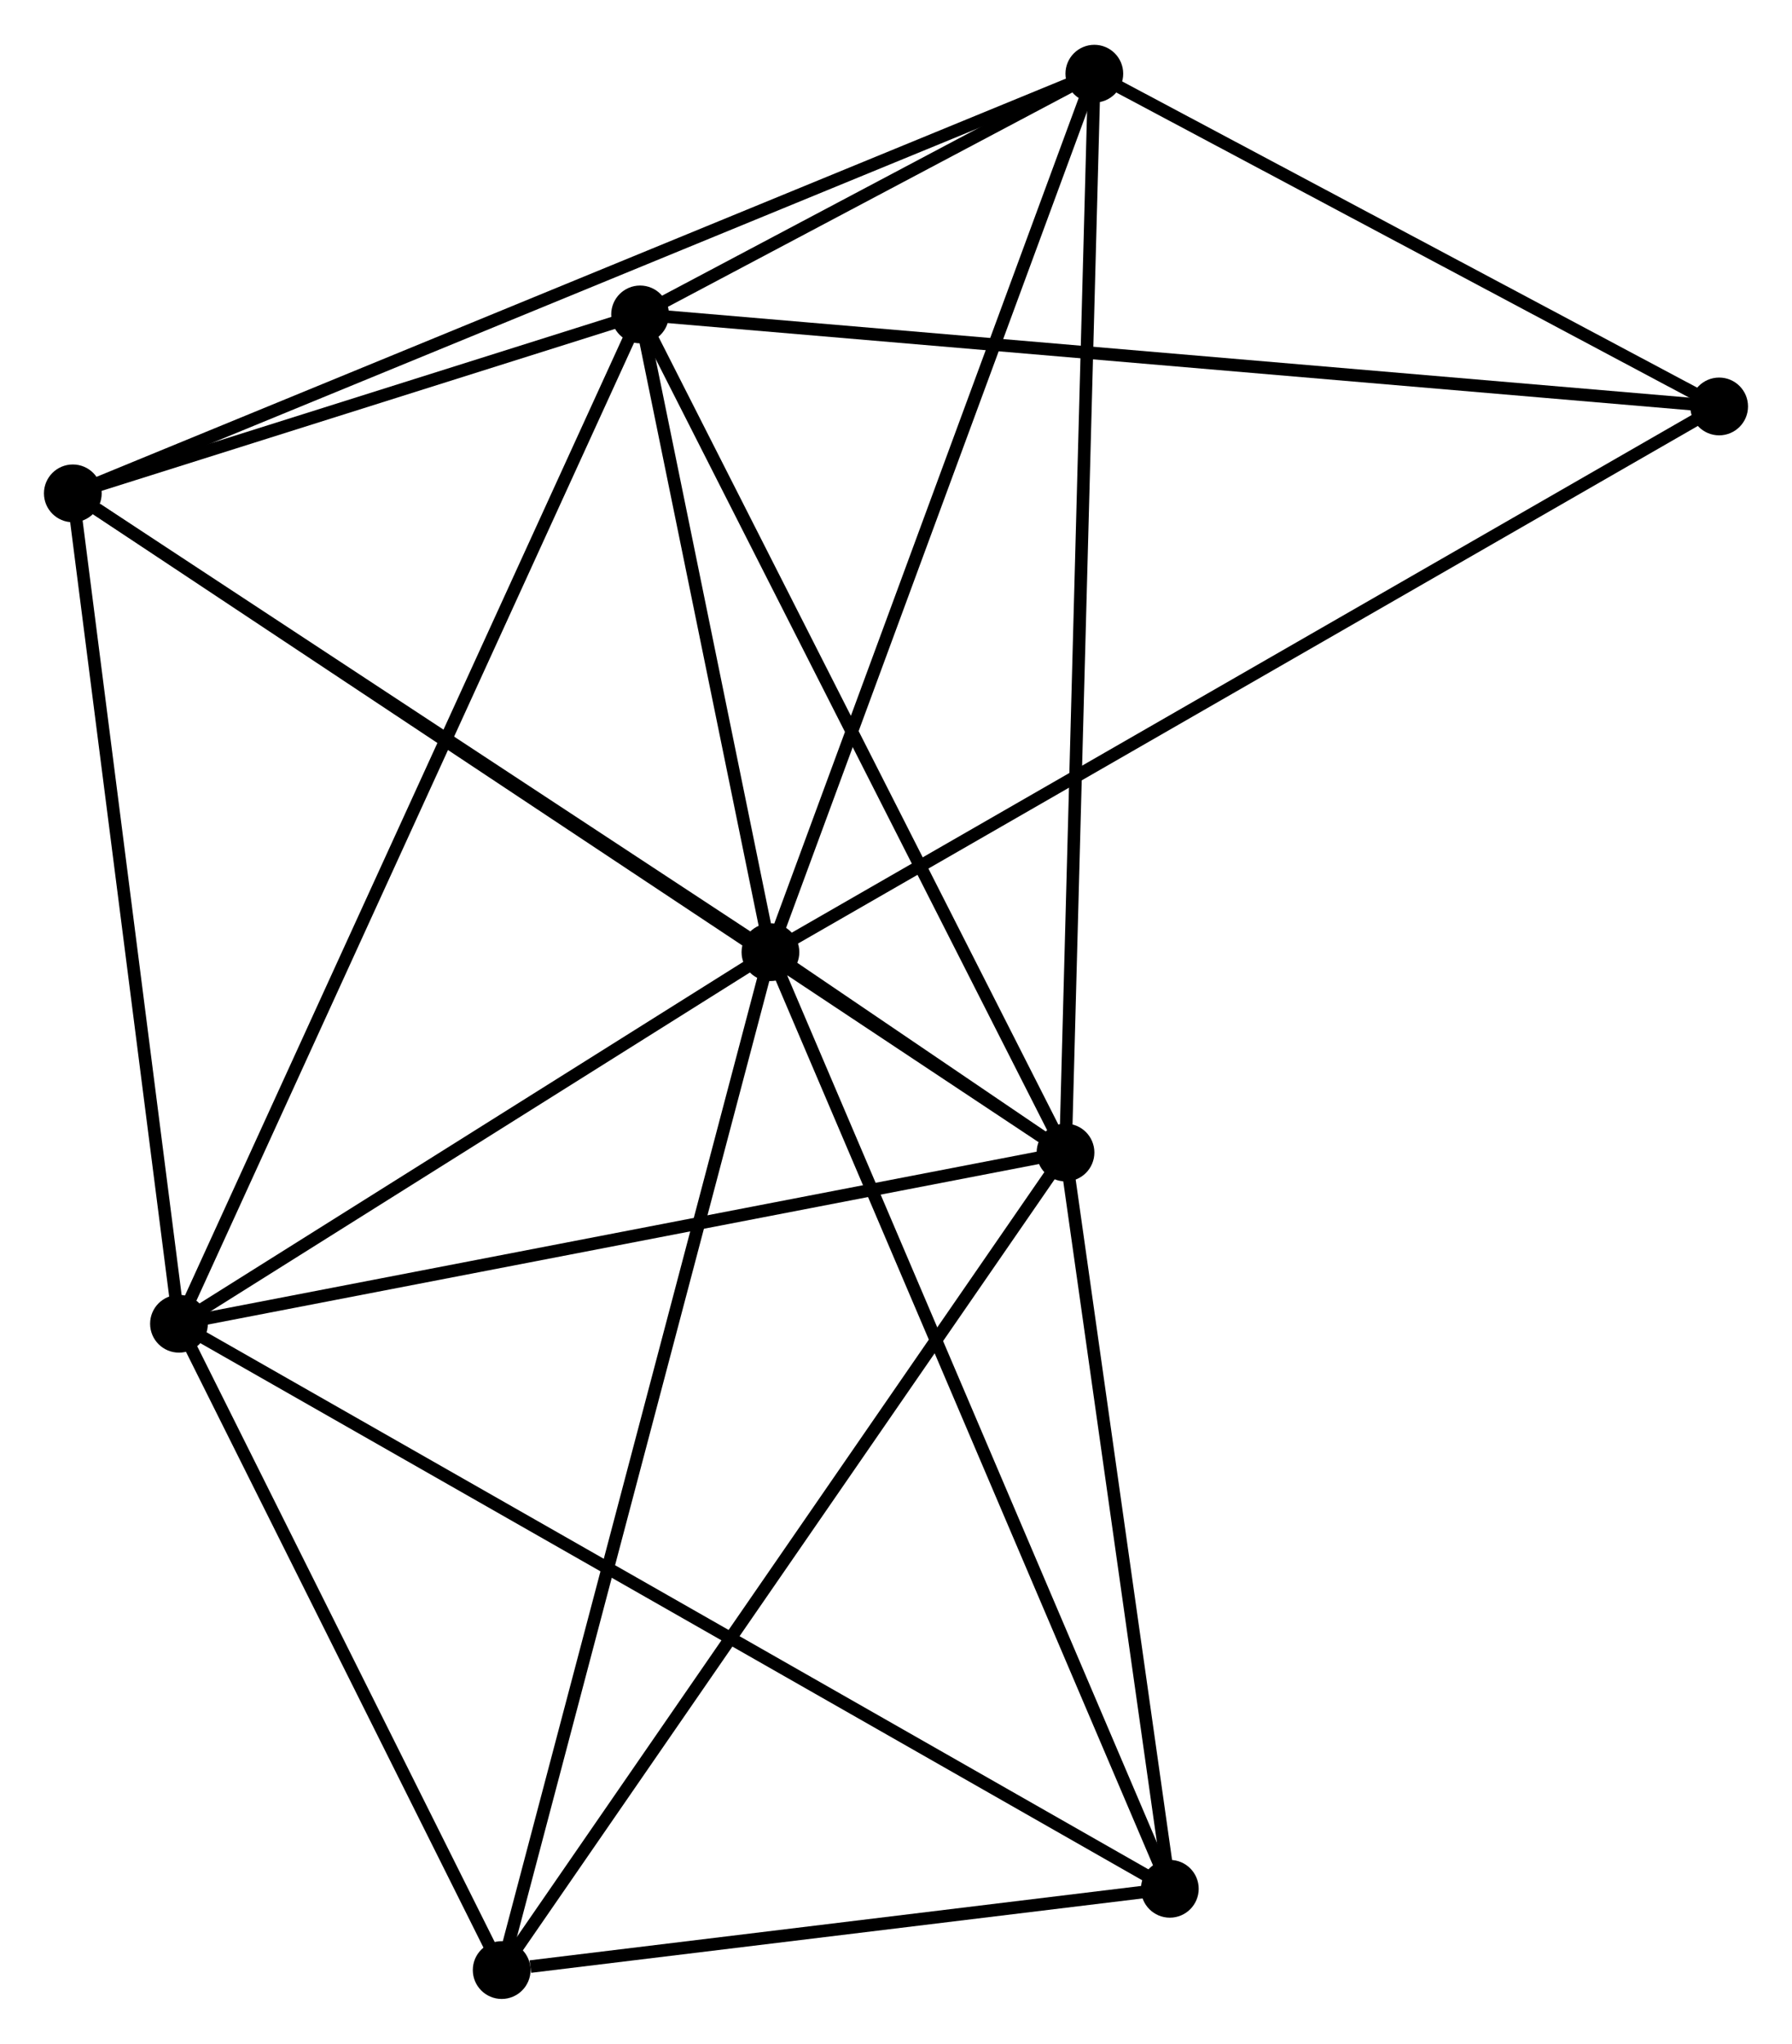 <?xml version="1.0" encoding="UTF-8" standalone="no"?>
<!DOCTYPE svg PUBLIC "-//W3C//DTD SVG 1.1//EN"
 "http://www.w3.org/Graphics/SVG/1.1/DTD/svg11.dtd">
<!-- Generated by graphviz version 2.36.0 (20140111.2315)
 -->
<!-- Title: %3 Pages: 1 -->
<svg width="143pt" height="163pt"
 viewBox="0.00 0.00 142.74 162.57" xmlns="http://www.w3.org/2000/svg" xmlns:xlink="http://www.w3.org/1999/xlink">
<g id="graph0" class="graph" transform="scale(1 1) rotate(0) translate(4 158.571)">
<title>%3</title>
<!-- 0 -->
<g id="node1" class="node"><title>0</title>
<ellipse fill="black" stroke="black" cx="57.369" cy="-82.835" rx="1.8" ry="1.8"/>
</g>
<!-- 1 -->
<g id="node2" class="node"><title>1</title>
<ellipse fill="black" stroke="black" cx="80.872" cy="-66.886" rx="1.8" ry="1.8"/>
</g>
<!-- 0&#45;&#45;1 -->
<g id="edge1" class="edge"><title>0&#45;&#45;1</title>
<path fill="none" stroke="black" d="M58.911,-81.788C63.16,-78.906 75.002,-70.869 79.293,-67.957"/>
</g>
<!-- 2 -->
<g id="node3" class="node"><title>2</title>
<ellipse fill="black" stroke="black" cx="10.256" cy="-53.253" rx="1.8" ry="1.8"/>
</g>
<!-- 0&#45;&#45;2 -->
<g id="edge2" class="edge"><title>0&#45;&#45;2</title>
<path fill="none" stroke="black" d="M55.802,-81.851C48.649,-77.359 19.142,-58.833 11.877,-54.272"/>
</g>
<!-- 3 -->
<g id="node4" class="node"><title>3</title>
<ellipse fill="black" stroke="black" cx="46.986" cy="-133.606" rx="1.8" ry="1.8"/>
</g>
<!-- 0&#45;&#45;3 -->
<g id="edge3" class="edge"><title>0&#45;&#45;3</title>
<path fill="none" stroke="black" d="M56.923,-85.016C55.215,-93.368 49.104,-123.25 47.419,-131.489"/>
</g>
<!-- 4 -->
<g id="node5" class="node"><title>4</title>
<ellipse fill="black" stroke="black" cx="83.168" cy="-152.771" rx="1.8" ry="1.8"/>
</g>
<!-- 0&#45;&#45;4 -->
<g id="edge4" class="edge"><title>0&#45;&#45;4</title>
<path fill="none" stroke="black" d="M58.007,-84.564C61.545,-94.155 78.739,-140.765 82.458,-150.846"/>
</g>
<!-- 5 -->
<g id="node6" class="node"><title>5</title>
<ellipse fill="black" stroke="black" cx="1.8" cy="-119.361" rx="1.8" ry="1.8"/>
</g>
<!-- 0&#45;&#45;5 -->
<g id="edge5" class="edge"><title>0&#45;&#45;5</title>
<path fill="none" stroke="black" d="M55.52,-84.05C47.083,-89.596 12.281,-112.471 3.713,-118.104"/>
</g>
<!-- 6 -->
<g id="node7" class="node"><title>6</title>
<ellipse fill="black" stroke="black" cx="35.961" cy="-1.8" rx="1.8" ry="1.8"/>
</g>
<!-- 0&#45;&#45;6 -->
<g id="edge6" class="edge"><title>0&#45;&#45;6</title>
<path fill="none" stroke="black" d="M56.84,-80.832C53.878,-69.62 39.385,-14.761 36.472,-3.733"/>
</g>
<!-- 7 -->
<g id="node8" class="node"><title>7</title>
<ellipse fill="black" stroke="black" cx="89.181" cy="-8.27" rx="1.8" ry="1.8"/>
</g>
<!-- 0&#45;&#45;7 -->
<g id="edge7" class="edge"><title>0&#45;&#45;7</title>
<path fill="none" stroke="black" d="M58.156,-80.992C62.557,-70.676 84.093,-20.196 88.422,-10.049"/>
</g>
<!-- 8 -->
<g id="node9" class="node"><title>8</title>
<ellipse fill="black" stroke="black" cx="132.937" cy="-126.28" rx="1.8" ry="1.8"/>
</g>
<!-- 0&#45;&#45;8 -->
<g id="edge8" class="edge"><title>0&#45;&#45;8</title>
<path fill="none" stroke="black" d="M58.947,-83.742C68.782,-89.396 121.558,-119.739 131.367,-125.378"/>
</g>
<!-- 1&#45;&#45;2 -->
<g id="edge9" class="edge"><title>1&#45;&#45;2</title>
<path fill="none" stroke="black" d="M78.834,-66.493C68.522,-64.502 22.181,-55.556 12.167,-53.622"/>
</g>
<!-- 1&#45;&#45;3 -->
<g id="edge10" class="edge"><title>1&#45;&#45;3</title>
<path fill="none" stroke="black" d="M80.034,-68.535C75.387,-77.686 52.803,-122.152 47.919,-131.769"/>
</g>
<!-- 1&#45;&#45;4 -->
<g id="edge11" class="edge"><title>1&#45;&#45;4</title>
<path fill="none" stroke="black" d="M80.928,-69.009C81.246,-80.891 82.801,-139.034 83.114,-150.722"/>
</g>
<!-- 1&#45;&#45;5 -->
<g id="edge12" class="edge"><title>1&#45;&#45;5</title>
<path fill="none" stroke="black" d="M79.22,-67.982C68.93,-74.811 13.706,-111.459 3.442,-118.271"/>
</g>
<!-- 1&#45;&#45;6 -->
<g id="edge13" class="edge"><title>1&#45;&#45;6</title>
<path fill="none" stroke="black" d="M79.761,-65.277C73.602,-56.35 43.671,-12.973 37.197,-3.592"/>
</g>
<!-- 1&#45;&#45;7 -->
<g id="edge14" class="edge"><title>1&#45;&#45;7</title>
<path fill="none" stroke="black" d="M81.148,-64.936C82.41,-56.036 87.613,-19.326 88.895,-10.288"/>
</g>
<!-- 2&#45;&#45;3 -->
<g id="edge15" class="edge"><title>2&#45;&#45;3</title>
<path fill="none" stroke="black" d="M11.023,-54.932C15.803,-65.389 41.455,-121.507 46.223,-131.937"/>
</g>
<!-- 2&#45;&#45;5 -->
<g id="edge16" class="edge"><title>2&#45;&#45;5</title>
<path fill="none" stroke="black" d="M10.012,-55.16C8.777,-64.814 3.228,-108.197 2.029,-117.571"/>
</g>
<!-- 2&#45;&#45;6 -->
<g id="edge17" class="edge"><title>2&#45;&#45;6</title>
<path fill="none" stroke="black" d="M11.111,-51.541C15.014,-43.729 31.113,-11.505 35.076,-3.571"/>
</g>
<!-- 2&#45;&#45;7 -->
<g id="edge18" class="edge"><title>2&#45;&#45;7</title>
<path fill="none" stroke="black" d="M11.904,-52.314C22.175,-46.46 77.296,-15.044 87.541,-9.205"/>
</g>
<!-- 3&#45;&#45;4 -->
<g id="edge19" class="edge"><title>3&#45;&#45;4</title>
<path fill="none" stroke="black" d="M48.931,-134.636C55.273,-137.995 75.287,-148.596 81.386,-151.827"/>
</g>
<!-- 3&#45;&#45;5 -->
<g id="edge20" class="edge"><title>3&#45;&#45;5</title>
<path fill="none" stroke="black" d="M45.044,-132.994C37.612,-130.651 11.017,-122.267 3.684,-119.955"/>
</g>
<!-- 3&#45;&#45;8 -->
<g id="edge21" class="edge"><title>3&#45;&#45;8</title>
<path fill="none" stroke="black" d="M48.781,-133.453C59.87,-132.508 118.963,-127.471 130.852,-126.458"/>
</g>
<!-- 4&#45;&#45;5 -->
<g id="edge22" class="edge"><title>4&#45;&#45;5</title>
<path fill="none" stroke="black" d="M81.469,-152.073C70.879,-147.725 14.052,-124.392 3.49,-120.055"/>
</g>
<!-- 4&#45;&#45;8 -->
<g id="edge23" class="edge"><title>4&#45;&#45;8</title>
<path fill="none" stroke="black" d="M84.824,-151.889C92.38,-147.867 123.549,-131.277 131.223,-127.192"/>
</g>
<!-- 6&#45;&#45;7 -->
<g id="edge24" class="edge"><title>6&#45;&#45;7</title>
<path fill="none" stroke="black" d="M38.248,-2.078C47.002,-3.142 78.325,-6.951 86.962,-8.001"/>
</g>
</g>
</svg>
